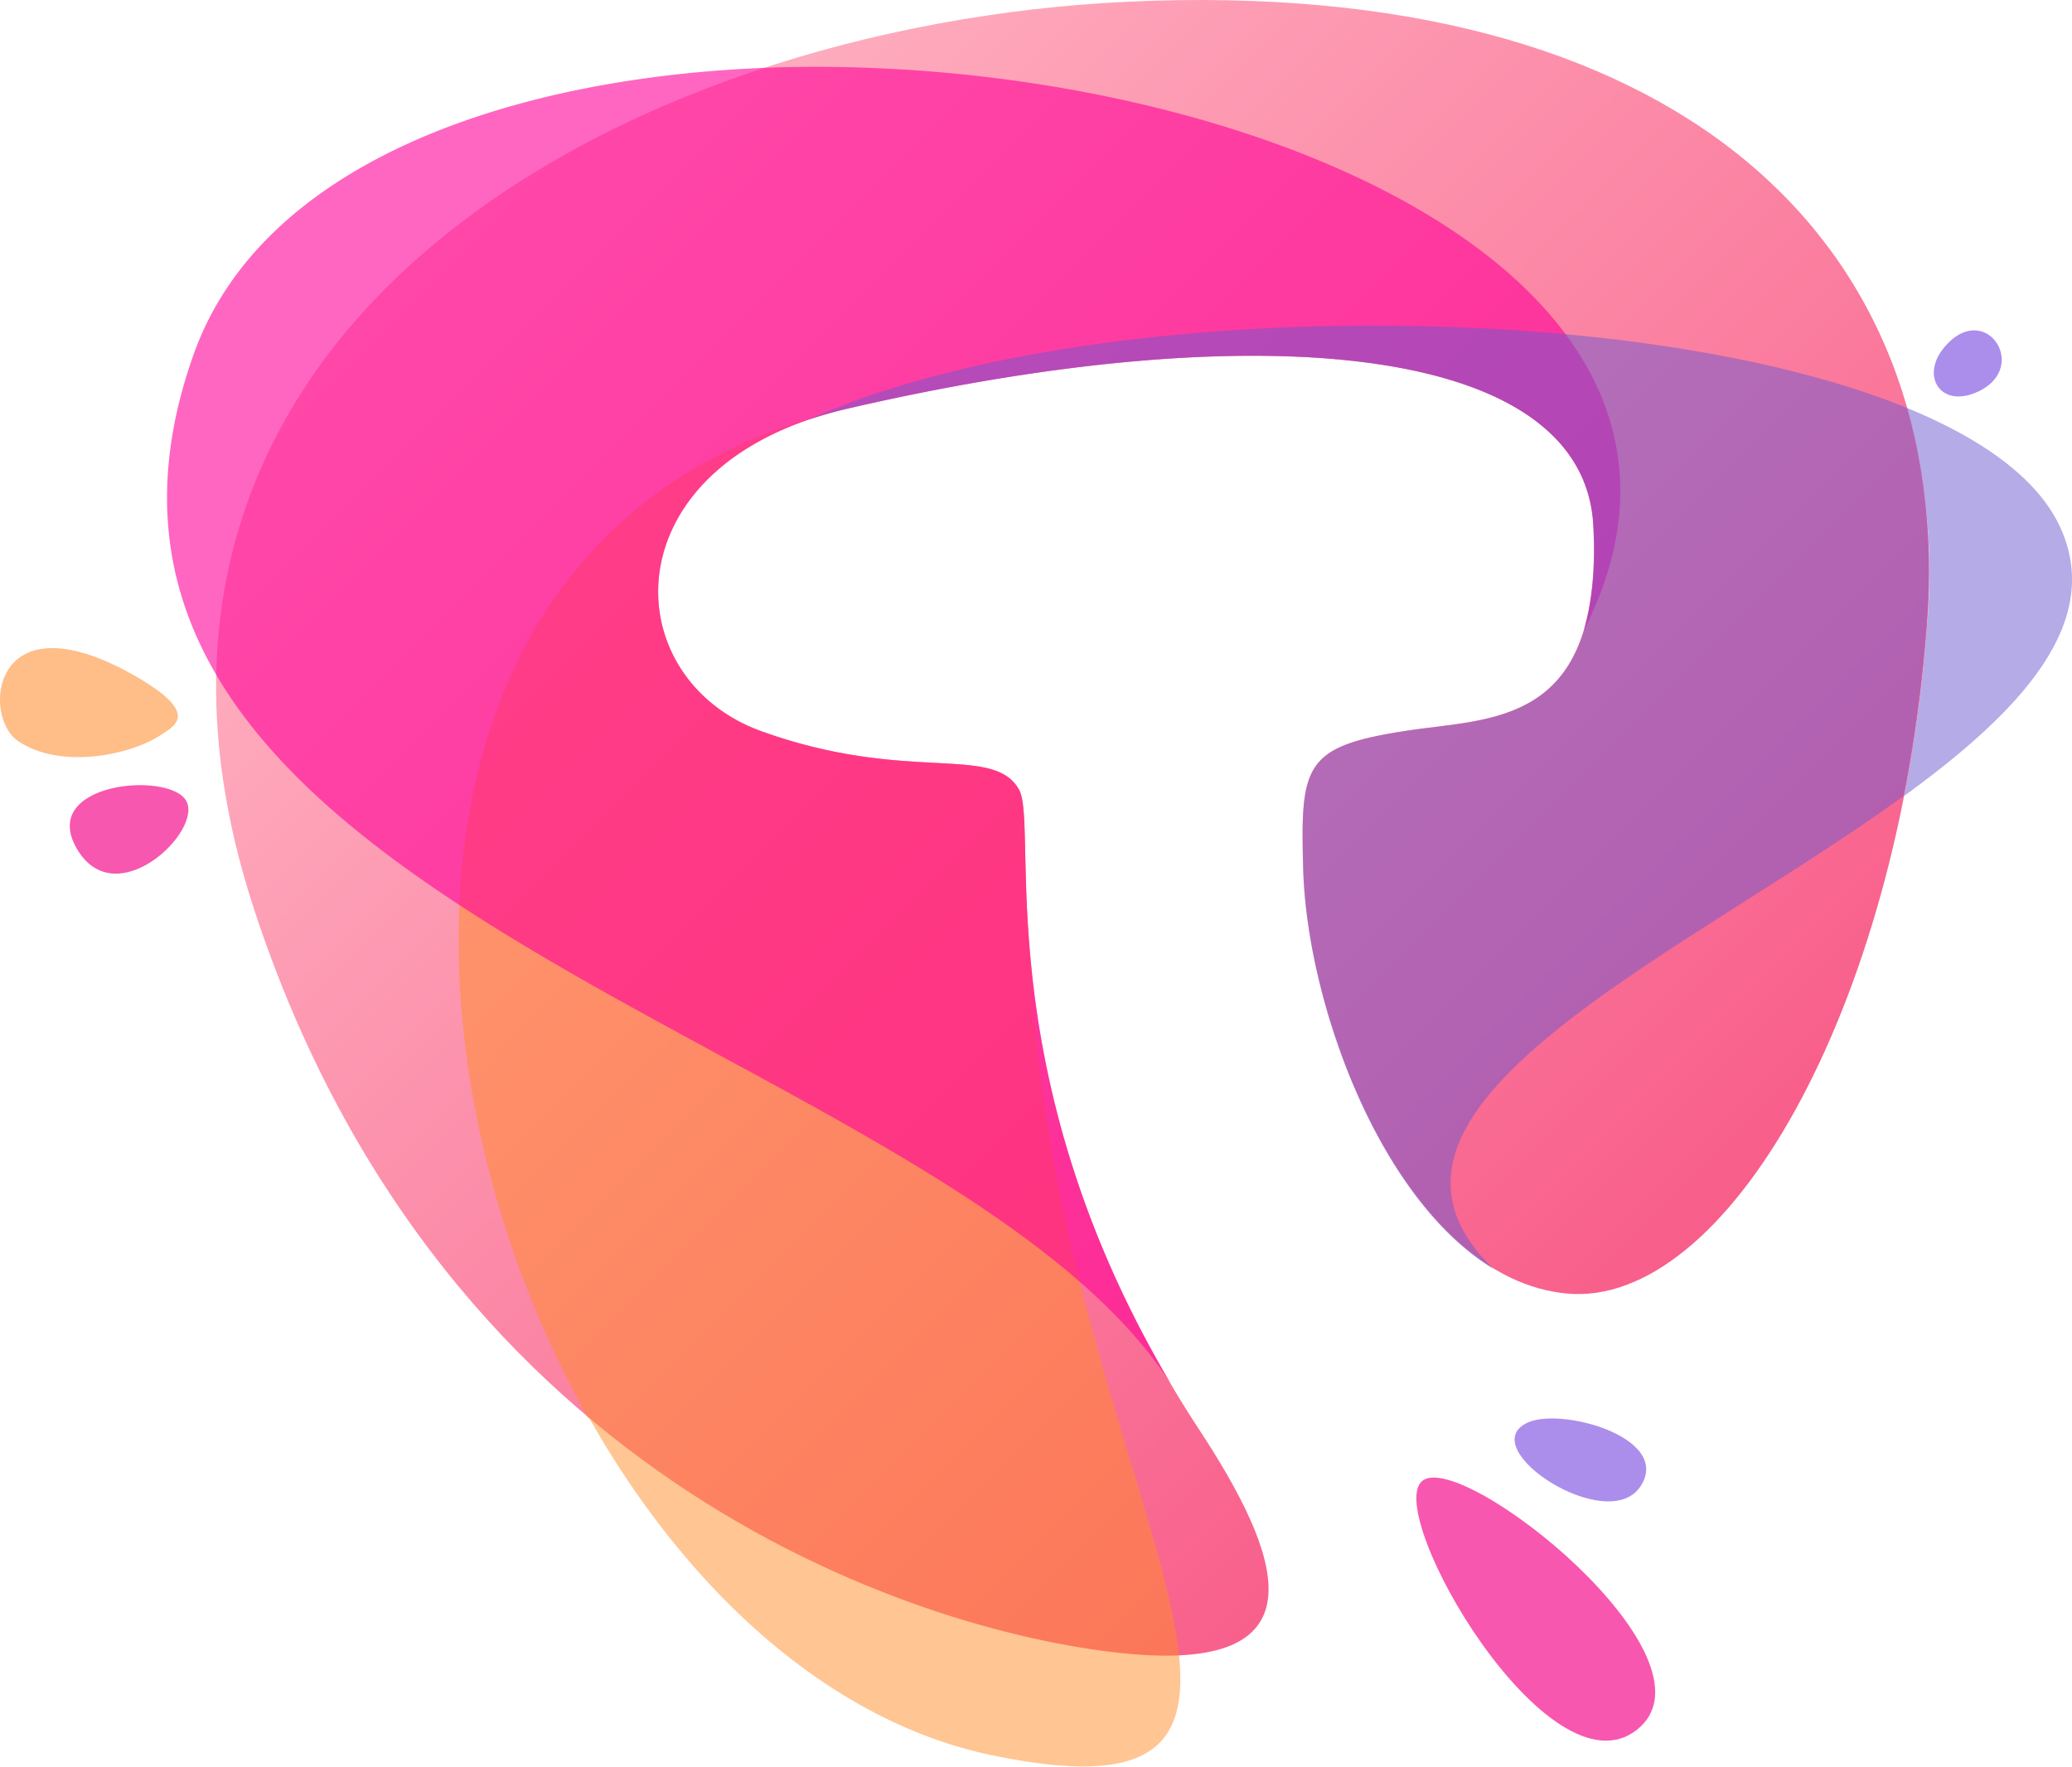 <svg xmlns="http://www.w3.org/2000/svg" xmlns:xlink="http://www.w3.org/1999/xlink" viewBox="0 0 117.91 100.54"><defs><linearGradient id="b84379be-cc02-49d7-875d-7cf723e06e02" x1="29.91" y1="93.55" x2="94.31" y2="29.14" gradientTransform="matrix(1, 0, 0, -1, 0, 102)" gradientUnits="userSpaceOnUse"><stop offset="0" stop-color="#ffb2c2"></stop><stop offset="1" stop-color="#f85e8a"></stop></linearGradient></defs><title>7626</title><g id="b41ce5be-a517-4475-827b-4aa42ebf5588"><g id="aa65c2e0-e1c1-4422-b0cb-27cb4a0d681d"><path d="M48.15,23.27C34.61,26.41,35,38.61,43.31,41.61s13.2.7,14.67,3.33c1.21,2.17-2.19,17.43,10.27,36.43,4.55,6.93,7.24,13.75-3.93,12.75s-39-9.33-49.85-42.34S35.48,1.45,64.15.1c31.2-1.47,47.18,13.5,45.51,35.51s-11.5,38.84-20.5,38-14.75-15.19-15-24.18c-.17-5.91.08-6.94,5.74-7.83,4.94-.78,11.32-.16,10.77-11.67C90.16,19.59,71.72,17.8,48.15,23.27Z" fill="url(#b84379be-cc02-49d7-875d-7cf723e06e02)"></path><path d="M67.09,94.16h0c-.83-7.76-7.66-21.92-8.37-38.85-.6-5.61-.18-9.37-.74-10.37-1.47-2.63-6.33-.33-14.67-3.33-7.94-2.91-8.65-14.09,3-17.84-24.16,7-24.26,36.63-12.83,56.94l.06,0c5.54,9.8,13.78,17.43,23.29,19.25C65.45,101.68,67.63,99.37,67.09,94.16ZM40.54,85.75a57.61,57.61,0,0,0,23.78,8.37A57.51,57.51,0,0,1,40.54,85.75Zm7-62.32c-.4.1-.78.23-1.17.34C46.73,23.65,47.12,23.53,47.52,23.43Z" fill="#ff8d27" opacity="0.5"></path><path d="M43.48,3.86h0C28.4,4.48,14.75,9.56,11,20.22c-2.54,7.18-1.67,13.1,1.31,18.19v0C22.47,55.72,57.15,63.53,66.79,79,56.07,61.13,59.14,47,58,44.94c-1.47-2.63-6.33-.33-14.67-3.33s-8.7-15.2,4.84-18.34c23.57-5.47,42-3.68,42.51,6.67a17.64,17.64,0,0,1-.54,5.92C100.5,15.44,69.83,2.86,43.48,3.86ZM34.35,7.62a48,48,0,0,0-12.62,9A48,48,0,0,1,34.35,7.62ZM21.69,16.69l-.16.17Z" fill="#ff0098" opacity="0.6"></path><path d="M108.35,45.3a81.13,81.13,0,0,0,1.31-9.69,35.24,35.24,0,0,0-1.13-12.39c4.34,1.78,7.48,4.06,8.73,6.83C119.69,35.45,115,40.47,108.35,45.3ZM46,23.89c.71-.24,1.43-.45,2.16-.62,23.57-5.47,42-3.68,42.51,6.67.55,11.51-5.83,10.89-10.77,11.67-5.66.89-5.91,1.92-5.74,7.83C74.36,57,78.43,68.26,85,72.22c-9.44-9.11,10.55-17.65,23.32-26.92a81.13,81.13,0,0,0,1.31-9.69,35.22,35.22,0,0,0-1.1-12.39C92.83,16.79,61.35,16.93,46,23.89Z" fill="#6d59d1" opacity="0.5" style="isolation:isolate"></path><path d="M80.94,84.27c-2.25,1.82,7.21,18.18,12.23,14.15S83.19,82.45,80.94,84.27ZM10.59,45.56c1,1.7-4,6.52-6.21,2.75S9.59,43.86,10.59,45.56Z" fill="#f757af"></path><path d="M86.84,81c-2.88,1.49,4.65,6.39,6.51,3.59S88.68,80,86.84,81Zm25.42-58.59c3.45-1.25.79-5.46-1.59-2.68C109.3,21.32,110.35,23.1,112.26,22.41Z" fill="#ab8eeb"></path><path d="M9.19,41.8C7.41,43,3.37,43.8,1,42.15c-2-1.39-1.5-8,6.12-4C11.48,40.5,10.05,41.24,9.19,41.8Z" fill="#ffbd88"></path></g></g></svg>